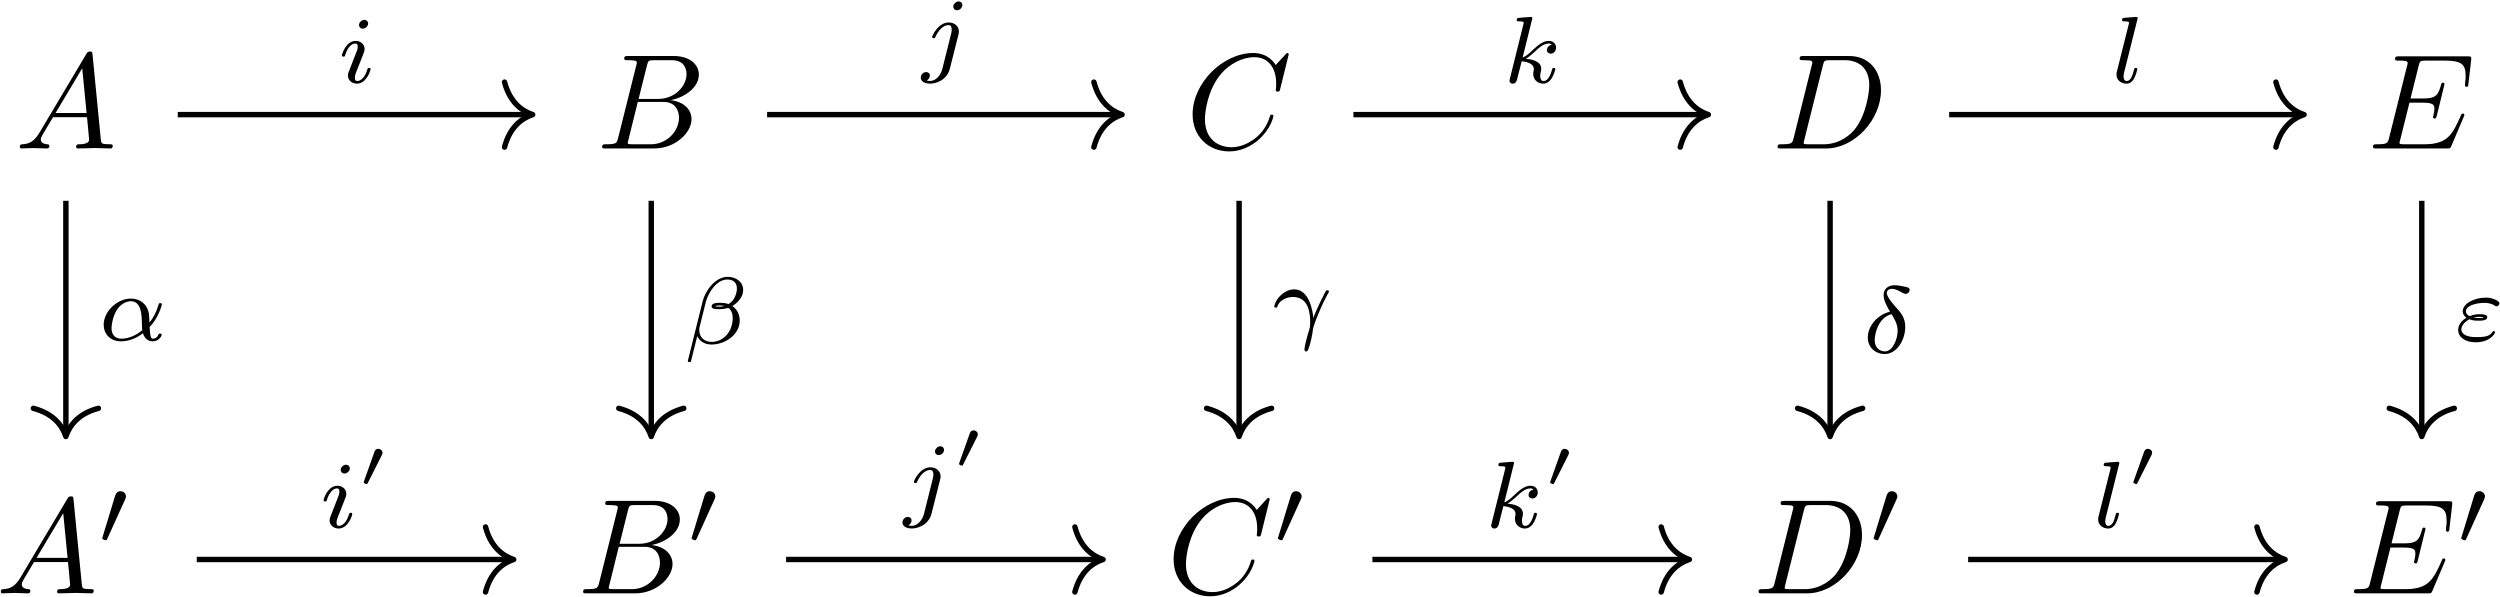 <?xml version="1.0" encoding="UTF-8"?>
<svg xmlns="http://www.w3.org/2000/svg" xmlns:xlink="http://www.w3.org/1999/xlink" width="662" height="158" viewBox="0 0 662 158"><!--latexit:AAAHHnjabVRZTBtHGJ7ZAQIkYHPkIiEs4IQckIAxCYEmxVwJITiHDRiw447XY7N4
vevsjrksS/NQRanU9rFR+9AUIlVN1SOteqkPUR/aNL2iFlBUqa2qqKqiqq0qVXmo
VFXq+AjYiF2NZv7//+b/v//Y9UcV2aDNzStQQHn5BZuK3ZZpohuypo5ZsC5Nylxy
WagWdVs0/xSRqFEO4JVXfGaTwzlI5kjAngF9V1jk0jWNMvi2uXbzlr37GvYfOHio
senwkbbOJ7p6zwxeuDg+cQmT4FQkSmPDFjWmKMslpSZzlWXU4TwcJnPGON8zQUYs
koIN42ZZeUXl1m3bd+xkAkMsj+WzAraJFbIiVnxz1+7qPTVibV0928y2sFJmYmWs
iu1i1WwPE91+bBBFVsmwpCma7opoATJMZaoQd1QnOOJXiDeCQ6oclCVMebquAKaE
p+XHUjikazE10JO8OG5oMV0iLjJL60HmWW5uMVlbbcMO58VT3R6HMwV0RrFE+ptF
/gIzZCVLR4+1Hx9Pp6HiCHGnj8QYzVxYbO9wO5znUvmahSXTiZNPjvECGFSX1RAz
n+cO7N2pOg/FKOZ8nSnLDXtP8l5aWO4z9Z86PbAqczJ2yk/+GCUGK2c7WYXP/I8n
oEmxCFFpisFES3OUeuNYp7KkkESxJ2YQzj2MQyQ+S3rODOaoJvgxSd/wxlOFTIh7
uSYgBjWdL5WKKW2OExwxjLmInyMjmE4a621J5Ua2iRgNtnvjshrl5FUpHSgYU0Sq
iXQuSsSArPNSKXP8gCVd5vRFaRLrWKJ8YHOiXI4lJzKRHK+zjvMLQ6xy4RzbynaM
OJz9nPOK0zVsGhl1j3HZKc8TXr5gv4JDBpcdPNf6rv3pRpvNbBvbPjKkqVjSeD88
3oyHRU8HF31P8Xr3ylJyfLA+t+hLKv2Sz1ye1YZAujOLgY4N9fVd3elYSyHTpJz8
EqjMGdjv3L3fV91ZyHZzl2GFh+3l47kY7kjOntpq628R+QtYSXICLp8eYDWpXpcJ
ezx+EpLVOJXD81IgUSyKdnGf2M1XD1+9fPWJHg9Xx+0NCS7Fu9NbT3rrTW99Dcmb
Hqzr2sxEnVzXKAZ1LXKipamlkbeD71Zvlt2DlegkXg+yNrVkg6bW7NaMk9YcJ35C
8XqMNTdQeM3emvFhy/ERwpEIXg+y5gZS1uy2jJO2HCcBomQzsWWc5EaaxjqJGrKi
qWvItgwyx11cbkg8hlhXS5OTVnwqG2LdiHQ8nA1p3YhSXMmG2Na4eIgaeDwPfJqm
Z3zmitWfytr43pj2dYBCUAaqgAUcAFZwDAyAs+ACcIIZkABPg2fBNfAyeA28Dt4A
b4Fb4F3wHvgAfAQ+Bp+CO+Au+BJ8De6Bb8ESWAH3wffgAXgI/gB/g39hESyFIjwE
bbAT2qEDDsNROAYvQRnqcB4m4BV4FT4Hr8EX4UvwOnwHvg9vw8/gPfgD/An+DB8I
Pwq/CL8KD4XfhN+FP4VHwn8oD5WgSlSNalAtqkcH0RF0FB1HJ9EgciAnmkRhxNAz
6Hn0ArqOFtCr6E10C32IbqNP0OfoC/QV+ib/r/xHBcXpT0+AmR/7LMh5Ckr/B8S0
OiQ=-->
<defs>
<g>
<g id="glyph-0-0">
<path d="M 6.422 -4.125 C 4.984 -1.719 3.578 -1.219 2.016 -1.109 C 1.578 -1.078 1.25 -1.078 1.25 -0.391 C 1.25 -0.172 1.438 0 1.719 0 C 2.688 0 3.797 -0.109 4.812 -0.109 C 5.984 -0.109 7.25 0 8.391 0 C 8.609 0 9.078 0 9.078 -0.688 C 9.078 -1.078 8.75 -1.109 8.5 -1.109 C 7.672 -1.188 6.812 -1.469 6.812 -2.359 C 6.812 -2.797 7.031 -3.188 7.312 -3.688 L 10.047 -8.281 L 19.047 -8.281 C 19.109 -7.531 19.609 -2.656 19.609 -2.297 C 19.609 -1.219 17.75 -1.109 17.031 -1.109 C 16.531 -1.109 16.172 -1.109 16.172 -0.391 C 16.172 0 16.609 0 16.672 0 C 18.141 0 19.688 -0.109 21.156 -0.109 C 22.047 -0.109 24.312 0 25.203 0 C 25.422 0 25.859 0 25.859 -0.719 C 25.859 -1.109 25.5 -1.109 25.031 -1.109 C 22.812 -1.109 22.812 -1.359 22.703 -2.406 L 20.516 -24.812 C 20.438 -25.531 20.438 -25.672 19.828 -25.672 C 19.25 -25.672 19.109 -25.422 18.891 -25.062 Z M 10.719 -9.391 L 17.781 -21.234 L 18.938 -9.391 Z M 10.719 -9.391 "/>
</g>
<g id="glyph-0-1">
<path d="M 5.734 -2.797 C 5.375 -1.406 5.312 -1.109 2.469 -1.109 C 1.859 -1.109 1.5 -1.109 1.5 -0.391 C 1.5 0 1.828 0 2.469 0 L 15.281 0 C 20.938 0 25.172 -4.234 25.172 -7.75 C 25.172 -10.328 23.094 -12.406 19.609 -12.797 C 23.344 -13.484 27.109 -16.141 27.109 -19.547 C 27.109 -22.203 24.75 -24.484 20.438 -24.484 L 8.391 -24.484 C 7.703 -24.484 7.344 -24.484 7.344 -23.781 C 7.344 -23.375 7.672 -23.375 8.359 -23.375 C 8.422 -23.375 9.109 -23.375 9.719 -23.312 C 10.359 -23.234 10.688 -23.203 10.688 -22.734 C 10.688 -22.594 10.656 -22.484 10.547 -22.047 Z M 11.156 -13.125 L 13.375 -22.016 C 13.703 -23.266 13.766 -23.375 15.312 -23.375 L 19.938 -23.375 C 23.094 -23.375 23.844 -21.266 23.844 -19.688 C 23.844 -16.531 20.766 -13.125 16.391 -13.125 Z M 9.531 -1.109 C 9.031 -1.109 8.969 -1.109 8.75 -1.141 C 8.391 -1.188 8.281 -1.219 8.281 -1.5 C 8.281 -1.609 8.281 -1.688 8.469 -2.328 L 10.938 -12.328 L 17.719 -12.328 C 21.156 -12.328 21.844 -9.688 21.844 -8.141 C 21.844 -4.594 18.641 -1.109 14.422 -1.109 Z M 9.531 -1.109 "/>
</g>
<g id="glyph-0-2">
<path d="M 27.25 -24.922 C 27.25 -25.031 27.188 -25.281 26.859 -25.281 C 26.75 -25.281 26.719 -25.25 26.328 -24.844 L 23.812 -22.094 C 23.484 -22.594 21.844 -25.281 17.859 -25.281 C 9.859 -25.281 1.797 -17.359 1.797 -9.031 C 1.797 -3.125 6.031 0.781 11.516 0.781 C 14.625 0.781 17.359 -0.641 19.25 -2.297 C 22.594 -5.234 23.203 -8.5 23.203 -8.609 C 23.203 -8.969 22.844 -8.969 22.766 -8.969 C 22.562 -8.969 22.375 -8.891 22.297 -8.609 C 21.984 -7.562 21.156 -5.016 18.688 -2.938 C 16.203 -0.938 13.953 -0.328 12.078 -0.328 C 8.859 -0.328 5.062 -2.188 5.062 -7.781 C 5.062 -9.828 5.812 -15.641 9.391 -19.828 C 11.578 -22.375 14.953 -24.172 18.141 -24.172 C 21.797 -24.172 23.922 -21.406 23.922 -17.25 C 23.922 -15.812 23.812 -15.781 23.812 -15.422 C 23.812 -15.062 24.203 -15.062 24.344 -15.062 C 24.812 -15.062 24.812 -15.125 25 -15.781 Z M 27.25 -24.922 "/>
</g>
<g id="glyph-0-3">
<path d="M 5.703 -2.797 C 5.344 -1.406 5.266 -1.109 2.438 -1.109 C 1.828 -1.109 1.438 -1.109 1.438 -0.438 C 1.438 0 1.75 0 2.438 0 L 14.312 0 C 21.766 0 28.828 -7.562 28.828 -15.422 C 28.828 -20.469 25.781 -24.484 20.406 -24.484 L 8.359 -24.484 C 7.672 -24.484 7.281 -24.484 7.281 -23.812 C 7.281 -23.375 7.609 -23.375 8.312 -23.375 C 8.781 -23.375 9.438 -23.344 9.859 -23.312 C 10.438 -23.234 10.656 -23.125 10.656 -22.734 C 10.656 -22.594 10.609 -22.484 10.5 -22.047 Z M 13.453 -22.016 C 13.766 -23.266 13.844 -23.375 15.391 -23.375 L 19.219 -23.375 C 22.734 -23.375 25.719 -21.484 25.719 -16.75 C 25.719 -14.984 25 -9.109 21.953 -5.156 C 20.906 -3.844 18.078 -1.109 13.656 -1.109 L 9.609 -1.109 C 9.109 -1.109 9.031 -1.109 8.828 -1.141 C 8.469 -1.188 8.359 -1.219 8.359 -1.5 C 8.359 -1.609 8.359 -1.688 8.531 -2.328 Z M 13.453 -22.016 "/>
</g>
<g id="glyph-0-4">
<path d="M 25.391 -8.359 C 25.453 -8.531 25.562 -8.781 25.562 -8.859 C 25.562 -8.891 25.562 -9.25 25.141 -9.25 C 24.812 -9.25 24.75 -9.031 24.672 -8.828 C 22.344 -3.516 21.016 -1.109 14.875 -1.109 L 9.641 -1.109 C 9.141 -1.109 9.078 -1.109 8.859 -1.141 C 8.5 -1.188 8.391 -1.219 8.391 -1.5 C 8.391 -1.609 8.391 -1.688 8.578 -2.328 L 11.016 -12.125 L 14.562 -12.125 C 17.609 -12.125 17.609 -11.375 17.609 -10.469 C 17.609 -10.219 17.609 -9.797 17.359 -8.719 C 17.281 -8.531 17.25 -8.422 17.25 -8.312 C 17.25 -8.141 17.391 -7.922 17.719 -7.922 C 18 -7.922 18.109 -8.109 18.25 -8.641 L 20.297 -17.031 C 20.297 -17.25 20.109 -17.422 19.859 -17.422 C 19.547 -17.422 19.469 -17.219 19.359 -16.781 C 18.609 -14.062 17.969 -13.234 14.672 -13.234 L 11.297 -13.234 L 13.453 -21.875 C 13.766 -23.125 13.812 -23.266 15.391 -23.266 L 20.438 -23.266 C 24.812 -23.266 25.891 -22.234 25.891 -19.297 C 25.891 -18.438 25.891 -18.359 25.75 -17.391 C 25.75 -17.172 25.719 -16.922 25.719 -16.75 C 25.719 -16.562 25.812 -16.312 26.141 -16.312 C 26.531 -16.312 26.578 -16.531 26.641 -17.219 L 27.359 -23.422 C 27.469 -24.391 27.281 -24.391 26.391 -24.391 L 8.281 -24.391 C 7.562 -24.391 7.203 -24.391 7.203 -23.672 C 7.203 -23.266 7.531 -23.266 8.219 -23.266 C 9.531 -23.266 10.547 -23.266 10.547 -22.625 C 10.547 -22.484 10.547 -22.406 10.359 -21.766 L 5.625 -2.797 C 5.266 -1.406 5.203 -1.109 2.359 -1.109 C 1.75 -1.109 1.359 -1.109 1.359 -0.438 C 1.359 0 1.688 0 2.359 0 L 20.984 0 C 21.797 0 21.844 -0.031 22.094 -0.609 Z M 25.391 -8.359 "/>
</g>
<g id="glyph-1-0">
<path d="M 7.281 -11.859 C 7.484 -12.281 7.5 -12.484 7.5 -12.656 C 7.5 -13.438 6.797 -14.031 6.031 -14.031 C 5.078 -14.031 4.766 -13.25 4.641 -12.859 L 1.328 -1.984 C 1.312 -1.938 1.203 -1.609 1.203 -1.578 C 1.203 -1.281 1.984 -1.031 2.188 -1.031 C 2.359 -1.031 2.391 -1.078 2.562 -1.453 Z M 7.281 -11.859 "/>
</g>
<g id="glyph-2-0">
<path d="M 8.141 -15.688 C 8.141 -16.094 7.828 -16.641 7.125 -16.641 C 6.453 -16.641 5.719 -16 5.719 -15.266 C 5.719 -14.844 6.047 -14.312 6.734 -14.312 C 7.453 -14.312 8.141 -15.016 8.141 -15.688 Z M 3.016 -2.938 C 2.906 -2.609 2.781 -2.312 2.781 -1.891 C 2.781 -0.703 3.797 0.25 5.172 0.25 C 7.688 0.25 8.781 -3.219 8.781 -3.594 C 8.781 -3.922 8.469 -3.922 8.391 -3.922 C 8.031 -3.922 8.016 -3.766 7.906 -3.484 C 7.328 -1.484 6.234 -0.453 5.25 -0.453 C 4.75 -0.453 4.625 -0.781 4.625 -1.328 C 4.625 -1.906 4.797 -2.391 5.016 -2.938 C 5.266 -3.609 5.547 -4.297 5.828 -4.953 C 6.047 -5.547 6.953 -7.828 7.062 -8.141 C 7.125 -8.391 7.203 -8.688 7.203 -8.938 C 7.203 -10.125 6.203 -11.078 4.828 -11.078 C 2.328 -11.078 1.188 -7.656 1.188 -7.234 C 1.188 -6.906 1.531 -6.906 1.609 -6.906 C 1.953 -6.906 1.984 -7.031 2.062 -7.312 C 2.719 -9.469 3.812 -10.375 4.75 -10.375 C 5.141 -10.375 5.375 -10.172 5.375 -9.484 C 5.375 -8.906 5.219 -8.531 4.594 -6.984 Z M 3.016 -2.938 "/>
</g>
<g id="glyph-2-1">
<path d="M 11.016 -15.688 C 11.016 -16.125 10.703 -16.641 10.016 -16.641 C 9.297 -16.641 8.609 -15.938 8.609 -15.266 C 8.609 -14.859 8.906 -14.312 9.609 -14.312 C 10.297 -14.312 11.016 -14.969 11.016 -15.688 Z M 5.703 1.234 C 5.266 2.969 3.938 4.422 2.453 4.422 C 2.141 4.422 1.828 4.375 1.562 4.266 C 2.203 3.969 2.406 3.359 2.406 2.984 C 2.406 2.391 1.938 2.062 1.438 2.062 C 0.656 2.062 0 2.734 0 3.547 C 0 4.5 0.984 5.125 2.484 5.125 C 4 5.125 6.938 4.219 7.703 1.156 L 9.969 -7.828 C 10.047 -8.109 10.094 -8.344 10.094 -8.719 C 10.094 -10.094 8.906 -11.078 7.406 -11.078 C 4.625 -11.078 3.016 -7.578 3.016 -7.234 C 3.016 -6.906 3.359 -6.906 3.438 -6.906 C 3.734 -6.906 3.766 -6.984 3.938 -7.359 C 4.562 -8.812 5.875 -10.375 7.328 -10.375 C 7.953 -10.375 8.188 -9.938 8.188 -9.141 C 8.188 -8.859 8.141 -8.516 8.109 -8.391 Z M 5.703 1.234 "/>
</g>
<g id="glyph-2-2">
<path d="M 7.859 -16.672 C 7.891 -16.719 7.953 -17.047 7.953 -17.078 C 7.953 -17.203 7.859 -17.422 7.562 -17.422 C 7.062 -17.422 4.969 -17.219 4.344 -17.172 C 4.141 -17.156 3.797 -17.125 3.797 -16.594 C 3.797 -16.25 4.141 -16.25 4.438 -16.25 C 5.656 -16.25 5.656 -16.062 5.656 -15.875 C 5.656 -15.688 5.594 -15.547 5.547 -15.312 L 2.016 -1.109 C 1.891 -0.656 1.891 -0.609 1.891 -0.547 C 1.891 -0.172 2.188 0.25 2.734 0.25 C 3.422 0.25 3.734 -0.25 3.891 -0.797 C 3.938 -0.906 5.016 -5.328 5.125 -5.672 C 6.906 -5.5 8.344 -4.922 8.344 -3.609 C 8.344 -3.484 8.344 -3.359 8.281 -3.109 C 8.188 -2.734 8.188 -2.609 8.188 -2.328 C 8.188 -0.547 9.641 0.25 10.844 0.25 C 13.281 0.25 14.031 -3.562 14.031 -3.594 C 14.031 -3.922 13.703 -3.922 13.641 -3.922 C 13.281 -3.922 13.25 -3.797 13.125 -3.312 C 12.828 -2.234 12.156 -0.453 10.922 -0.453 C 10.25 -0.453 10.047 -1.078 10.047 -1.75 C 10.047 -2.188 10.047 -2.234 10.188 -2.891 C 10.219 -2.969 10.312 -3.391 10.312 -3.672 C 10.312 -5.906 7.312 -6.25 6.25 -6.328 C 6.984 -6.781 7.906 -7.609 8.344 -7.984 C 9.609 -9.188 10.875 -10.375 12.281 -10.375 C 12.578 -10.375 12.906 -10.297 13.109 -10.047 C 12.031 -9.875 11.797 -9.016 11.797 -8.641 C 11.797 -8.078 12.234 -7.703 12.812 -7.703 C 13.484 -7.703 14.234 -8.266 14.234 -9.312 C 14.234 -10.141 13.641 -11.078 12.297 -11.078 C 10.875 -11.078 9.562 -10.047 8.281 -8.859 C 7.234 -7.859 6.406 -7.078 5.375 -6.656 Z M 7.859 -16.672 "/>
</g>
<g id="glyph-2-3">
<path d="M 7.078 -16.672 C 7.109 -16.719 7.188 -17.047 7.188 -17.078 C 7.188 -17.203 7.078 -17.422 6.781 -17.422 C 6.281 -17.422 4.188 -17.219 3.562 -17.172 C 3.391 -17.156 3.031 -17.125 3.031 -16.594 C 3.031 -16.25 3.391 -16.25 3.672 -16.25 C 4.875 -16.25 4.875 -16.062 4.875 -15.875 C 4.875 -15.688 4.828 -15.547 4.766 -15.312 L 1.656 -2.906 C 1.578 -2.656 1.562 -2.391 1.562 -2.141 C 1.562 -0.531 2.984 0.25 4.188 0.25 C 4.797 0.25 5.547 0.047 6.203 -1.078 C 6.734 -2.016 7.078 -3.484 7.078 -3.594 C 7.078 -3.922 6.75 -3.922 6.672 -3.922 C 6.328 -3.922 6.281 -3.766 6.172 -3.312 C 5.844 -2.062 5.375 -0.453 4.297 -0.453 C 3.609 -0.453 3.438 -1.078 3.438 -1.688 C 3.438 -1.953 3.516 -2.438 3.594 -2.719 Z M 7.078 -16.672 "/>
</g>
<g id="glyph-3-0">
<path d="M 13.734 -3.547 C 16.047 -5.922 16.969 -9.266 16.969 -9.547 C 16.969 -9.875 16.672 -9.875 16.547 -9.875 C 16.203 -9.875 16.203 -9.797 16.016 -9.234 C 15.562 -7.578 14.734 -6.047 13.688 -4.703 C 13.656 -5.078 13.609 -6.75 13.562 -6.984 C 13.188 -9.469 11.297 -11.078 8.781 -11.078 C 5.094 -11.078 1.562 -7.641 1.562 -4.125 C 1.562 -1.812 3.234 0.25 6.156 0.25 C 8.469 0.25 10.547 -0.797 11.953 -1.891 C 12.531 -0.047 13.812 0.25 14.562 0.25 C 16.016 0.25 16.922 -0.984 16.922 -1.5 C 16.922 -1.812 16.625 -1.812 16.5 -1.812 C 16.172 -1.812 16.125 -1.703 16.062 -1.562 C 15.719 -0.609 14.938 -0.453 14.641 -0.453 C 14.281 -0.453 13.859 -0.453 13.734 -3.547 Z M 11.781 -2.688 C 9.312 -0.672 7.188 -0.453 6.234 -0.453 C 4.562 -0.453 3.641 -1.562 3.641 -3.234 C 3.641 -3.969 4 -6.703 5.297 -8.438 C 6.453 -9.938 7.891 -10.375 8.766 -10.375 C 10.766 -10.375 11.344 -8.438 11.547 -6.875 C 11.703 -5.797 11.656 -4.016 11.781 -2.688 Z M 11.781 -2.688 "/>
</g>
<g id="glyph-3-1">
<path d="M 15.891 -14.219 C 15.891 -16.422 13.984 -17.703 11.781 -17.703 C 8.344 -17.703 5.797 -13.781 5.172 -11.25 L 1.234 4.562 C 1.188 4.75 1.438 4.875 1.578 4.875 C 1.812 4.875 2.016 4.844 2.062 4.703 L 3.734 -2.016 C 4.266 -0.859 5.469 0.219 7.5 0.219 C 11.016 0.219 14.984 -2.312 14.984 -6.156 C 14.984 -7.641 14.312 -9.141 13.031 -9.969 C 14.266 -10.75 15.891 -12.172 15.891 -14.219 Z M 10.922 -10 C 10.547 -9.922 10.375 -9.812 9.641 -9.812 C 9.234 -9.812 8.641 -9.844 8.469 -9.938 C 8.719 -10.094 9.422 -10.125 9.641 -10.125 C 10.016 -10.125 10.578 -10.094 10.922 -10 Z M 14.234 -14.656 C 14.234 -13.328 13.578 -11.375 12.031 -10.5 C 11.547 -10.641 11.078 -10.828 9.672 -10.828 C 8.781 -10.828 7.531 -10.766 7.531 -9.875 C 7.531 -9.234 8.312 -9.141 9.594 -9.141 C 10.453 -9.141 11.203 -9.266 11.984 -9.484 C 12.734 -8.969 13.125 -7.938 13.125 -6.828 C 13.125 -3.188 10.641 -0.484 7.578 -0.484 C 5.656 -0.484 4.266 -1.656 4.266 -3.641 C 4.266 -3.891 4.297 -4.141 4.344 -4.375 L 6 -11.047 C 6.609 -13.438 8.812 -17 11.719 -17 C 13.203 -17 14.234 -16.203 14.234 -14.656 Z M 14.234 -14.656 "/>
</g>
<g id="glyph-3-2">
<path d="M 11.219 -3.516 C 11.094 -4.969 10.25 -11.078 6.156 -11.078 C 4.672 -11.078 3.391 -10.266 2.688 -9.609 C 1.156 -8.234 0.859 -6.625 0.859 -6.547 C 0.859 -6.25 1.188 -6.25 1.25 -6.25 C 1.578 -6.25 1.609 -6.297 1.734 -6.672 C 2.266 -8.156 4.125 -9.062 5.797 -9.062 C 9.844 -9.062 10.375 -5.016 10.375 -2.453 C 10.375 -1.203 10.297 -0.922 10.188 -0.656 C 9.609 1.234 8.859 4.016 8.859 4.766 C 8.859 5.047 8.969 5.375 9.297 5.375 C 9.469 5.375 9.75 5.375 10.141 4.062 C 10.453 3.094 10.922 1.234 11.125 -0.578 C 11.219 -1.453 12.625 -4.844 13.156 -6.047 C 13.516 -6.828 14.031 -8.016 15.219 -10.188 C 15.297 -10.312 15.344 -10.422 15.344 -10.516 C 15.344 -10.828 15.016 -10.828 14.938 -10.828 C 14.859 -10.828 14.641 -10.828 14.562 -10.703 C 14.266 -10.172 12.359 -6.578 11.219 -3.516 Z M 11.219 -3.516 "/>
</g>
<g id="glyph-3-3">
<path d="M 7.406 -10.922 C 3.641 -9.969 1.531 -6.734 1.531 -4.094 C 1.531 -1.438 3.562 0.297 6.047 0.297 C 9.094 0.297 11.453 -3.266 11.453 -6.938 C 11.453 -9.359 10.141 -10.797 9.359 -11.656 C 8.438 -12.703 6.547 -14.766 6.547 -15.922 C 6.547 -16.25 6.906 -16.969 7.938 -16.969 C 8.781 -16.969 9.484 -16.578 10.047 -16.266 C 10.266 -16.141 11.172 -15.625 11.547 -15.625 C 12.156 -15.625 12.609 -16.172 12.609 -16.672 C 12.609 -17.297 12.281 -17.344 10.922 -17.625 C 10.625 -17.672 9.469 -17.922 8.656 -17.922 C 6.781 -17.922 5.719 -16.828 5.719 -15.297 C 5.719 -13.953 6.531 -12.422 7.406 -10.922 Z M 7.828 -10.25 C 8.531 -9.109 9.438 -7.656 9.438 -5.844 C 9.438 -3.797 8.203 -0.406 6.094 -0.406 C 4.719 -0.406 3.359 -1.312 3.359 -3.391 C 3.359 -5.047 4.312 -9.391 7.828 -10.25 Z M 7.828 -10.25 "/>
</g>
<g id="glyph-3-4">
<path d="M 4.172 -5.594 C 5.125 -5.219 5.875 -5.219 6.609 -5.219 C 7.406 -5.219 8.891 -5.219 8.891 -6.156 C 8.891 -6.828 7.938 -6.938 6.859 -6.938 C 6.5 -6.938 5.422 -6.938 4.188 -6.422 C 3.609 -6.703 3.234 -7.188 3.234 -7.734 C 3.234 -9.094 5.672 -9.938 8.203 -9.938 C 8.609 -9.938 9.688 -9.938 10.828 -9.234 C 10.969 -9.141 11.125 -9.016 11.328 -9.016 C 11.672 -9.016 12.125 -9.391 12.125 -9.812 C 12.125 -10.312 11.297 -10.672 10.828 -10.875 C 9.75 -11.328 8.859 -11.328 8.484 -11.328 C 5.422 -11.328 2.391 -9.719 2.391 -7.703 C 2.391 -6.672 3.344 -6.031 3.359 -6 C 2.438 -5.453 1.188 -4.344 1.188 -2.766 C 1.188 -0.922 2.984 0.5 5.781 0.5 C 9.594 0.5 10.953 -1.75 10.953 -2.156 C 10.953 -2.328 10.797 -2.484 10.594 -2.484 C 10.453 -2.484 10.375 -2.391 10.297 -2.281 C 9.672 -1.312 8.844 -0.875 6.172 -0.875 C 5.547 -0.875 4.375 -0.875 3.469 -1.234 C 2.453 -1.609 2.031 -2.281 2.031 -2.906 C 2.031 -3.484 2.453 -4.719 4.172 -5.594 Z M 5.266 -6.031 C 5.547 -6.094 6.047 -6.234 6.797 -6.234 C 7.359 -6.234 7.484 -6.203 7.984 -6.094 C 7.609 -5.953 7.531 -5.922 6.609 -5.922 C 6.234 -5.922 5.719 -5.922 5.266 -6.031 Z M 5.266 -6.031 "/>
</g>
<g id="glyph-4-0">
<path d="M 6.453 -8.344 C 6.469 -8.359 6.641 -8.703 6.641 -8.969 C 6.641 -9.609 6.062 -10.031 5.531 -10.031 C 4.797 -10.031 4.594 -9.469 4.5 -9.203 L 1.734 -1.438 C 1.672 -1.219 1.672 -1.172 1.672 -1.141 C 1.672 -0.859 2.422 -0.688 2.438 -0.688 C 2.594 -0.688 2.641 -0.766 2.75 -0.984 Z M 6.453 -8.344 "/>
</g>
</g>
</defs>
<g fill="rgb(0%, 0%, 0%)" fill-opacity="1">
<use xlink:href="#glyph-0-0" x="3.991" y="39.314"/>
</g>
<g fill="rgb(0%, 0%, 0%)" fill-opacity="1">
<use xlink:href="#glyph-0-1" x="157.949" y="39.314"/>
</g>
<g fill="rgb(0%, 0%, 0%)" fill-opacity="1">
<use xlink:href="#glyph-0-2" x="314.005" y="39.314"/>
</g>
<g fill="rgb(0%, 0%, 0%)" fill-opacity="1">
<use xlink:href="#glyph-0-3" x="469.259" y="39.314"/>
</g>
<g fill="rgb(0%, 0%, 0%)" fill-opacity="1">
<use xlink:href="#glyph-0-4" x="627.007" y="39.314"/>
</g>
<g fill="rgb(0%, 0%, 0%)" fill-opacity="1">
<use xlink:href="#glyph-0-0" x="-1.042" y="157.117"/>
</g>
<g fill="rgb(0%, 0%, 0%)" fill-opacity="1">
<use xlink:href="#glyph-1-0" x="25.858" y="144.1"/>
</g>
<g fill="rgb(0%, 0%, 0%)" fill-opacity="1">
<use xlink:href="#glyph-0-1" x="152.916" y="157.117"/>
</g>
<g fill="rgb(0%, 0%, 0%)" fill-opacity="1">
<use xlink:href="#glyph-1-0" x="181.918" y="144.1"/>
</g>
<g fill="rgb(0%, 0%, 0%)" fill-opacity="1">
<use xlink:href="#glyph-0-2" x="308.976" y="157.117"/>
</g>
<g fill="rgb(0%, 0%, 0%)" fill-opacity="1">
<use xlink:href="#glyph-1-0" x="337.175" y="144.1"/>
</g>
<g fill="rgb(0%, 0%, 0%)" fill-opacity="1">
<use xlink:href="#glyph-0-3" x="464.23" y="157.117"/>
</g>
<g fill="rgb(0%, 0%, 0%)" fill-opacity="1">
<use xlink:href="#glyph-1-0" x="494.92" y="144.1"/>
</g>
<g fill="rgb(0%, 0%, 0%)" fill-opacity="1">
<use xlink:href="#glyph-0-4" x="621.974" y="157.117"/>
</g>
<g fill="rgb(0%, 0%, 0%)" fill-opacity="1">
<use xlink:href="#glyph-1-0" x="650.515" y="144.1"/>
</g>
<path fill="none" stroke-width="0.398" stroke-linecap="butt" stroke-linejoin="miter" stroke="rgb(0%, 0%, 0%)" stroke-opacity="1" stroke-miterlimit="10" d="M -78.53 15.448 L -52.621 15.448 " transform="matrix(3.6, 0, 0, -3.6, 329.777, 85.963)"/>
<path fill="none" stroke-width="0.398" stroke-linecap="round" stroke-linejoin="round" stroke="rgb(0%, 0%, 0%)" stroke-opacity="1" stroke-miterlimit="10" d="M -2.072 2.391 C -1.694 0.957 -0.85 0.279 0 -0 C -0.85 -0.279 -1.694 -0.956 -2.072 -2.391 " transform="matrix(3.6, 0, 0, -3.6, 141.058, 30.35)"/>
<g fill="rgb(0%, 0%, 0%)" fill-opacity="1">
<use xlink:href="#glyph-2-0" x="89.347" y="21.905"/>
</g>
<path fill="none" stroke-width="0.398" stroke-linecap="butt" stroke-linejoin="miter" stroke="rgb(0%, 0%, 0%)" stroke-opacity="1" stroke-miterlimit="10" d="M -86.759 9.109 L -86.759 -8.028 " transform="matrix(3.6, 0, 0, -3.6, 329.777, 85.963)"/>
<path fill="none" stroke-width="0.398" stroke-linecap="round" stroke-linejoin="round" stroke="rgb(0%, 0%, 0%)" stroke-opacity="1" stroke-miterlimit="10" d="M -2.072 2.391 C -1.693 0.956 -0.85 0.279 0 0 C -0.85 -0.279 -1.693 -0.957 -2.072 -2.391 " transform="matrix(0, 3.6, 3.6, 0, 17.444, 115.581)"/>
<g fill="rgb(0%, 0%, 0%)" fill-opacity="1">
<use xlink:href="#glyph-3-0" x="25.89" y="90.139"/>
</g>
<path fill="none" stroke-width="0.398" stroke-linecap="butt" stroke-linejoin="miter" stroke="rgb(0%, 0%, 0%)" stroke-opacity="1" stroke-miterlimit="10" d="M -35.18 15.448 L -9.271 15.448 " transform="matrix(3.6, 0, 0, -3.6, 329.777, 85.963)"/>
<path fill="none" stroke-width="0.398" stroke-linecap="round" stroke-linejoin="round" stroke="rgb(0%, 0%, 0%)" stroke-opacity="1" stroke-miterlimit="10" d="M -2.072 2.391 C -1.693 0.957 -0.85 0.279 0 -0 C -0.85 -0.279 -1.693 -0.956 -2.072 -2.391 " transform="matrix(3.6, 0, 0, -3.6, 297.119, 30.35)"/>
<g fill="rgb(0%, 0%, 0%)" fill-opacity="1">
<use xlink:href="#glyph-2-1" x="243.823" y="17.023"/>
</g>
<path fill="none" stroke-width="0.398" stroke-linecap="butt" stroke-linejoin="miter" stroke="rgb(0%, 0%, 0%)" stroke-opacity="1" stroke-miterlimit="10" d="M -43.701 9.109 L -43.701 -8.028 " transform="matrix(3.6, 0, 0, -3.6, 329.777, 85.963)"/>
<path fill="none" stroke-width="0.398" stroke-linecap="round" stroke-linejoin="round" stroke="rgb(0%, 0%, 0%)" stroke-opacity="1" stroke-miterlimit="10" d="M -2.072 2.39 C -1.693 0.956 -0.85 0.279 0 0 C -0.85 -0.279 -1.693 -0.956 -2.072 -2.39 " transform="matrix(0, 3.6, 3.6, 0, 172.453, 115.581)"/>
<g fill="rgb(0%, 0%, 0%)" fill-opacity="1">
<use xlink:href="#glyph-3-1" x="180.899" y="91.014"/>
</g>
<path fill="none" stroke-width="0.398" stroke-linecap="butt" stroke-linejoin="miter" stroke="rgb(0%, 0%, 0%)" stroke-opacity="1" stroke-miterlimit="10" d="M 7.947 15.448 L 33.856 15.448 " transform="matrix(3.6, 0, 0, -3.6, 329.777, 85.963)"/>
<path fill="none" stroke-width="0.398" stroke-linecap="round" stroke-linejoin="round" stroke="rgb(0%, 0%, 0%)" stroke-opacity="1" stroke-miterlimit="10" d="M -2.072 2.391 C -1.694 0.957 -0.85 0.279 -0 -0 C -0.85 -0.279 -1.694 -0.956 -2.072 -2.391 " transform="matrix(3.6, 0, 0, -3.6, 452.376, 30.35)"/>
<g fill="rgb(0%, 0%, 0%)" fill-opacity="1">
<use xlink:href="#glyph-2-2" x="397.813" y="21.905"/>
</g>
<path fill="none" stroke-width="0.398" stroke-linecap="butt" stroke-linejoin="miter" stroke="rgb(0%, 0%, 0%)" stroke-opacity="1" stroke-miterlimit="10" d="M -0.462 9.109 L -0.462 -8.028 " transform="matrix(3.6, 0, 0, -3.6, 329.777, 85.963)"/>
<path fill="none" stroke-width="0.398" stroke-linecap="round" stroke-linejoin="round" stroke="rgb(0%, 0%, 0%)" stroke-opacity="1" stroke-miterlimit="10" d="M -2.072 2.391 C -1.693 0.956 -0.85 0.279 0 0 C -0.85 -0.278 -1.693 -0.957 -2.072 -2.391 " transform="matrix(0, 3.6, 3.6, 0, 328.112, 115.581)"/>
<g fill="rgb(0%, 0%, 0%)" fill-opacity="1">
<use xlink:href="#glyph-3-2" x="336.559" y="87.698"/>
</g>
<path fill="none" stroke-width="0.398" stroke-linecap="butt" stroke-linejoin="miter" stroke="rgb(0%, 0%, 0%)" stroke-opacity="1" stroke-miterlimit="10" d="M 51.766 15.448 L 77.675 15.448 " transform="matrix(3.6, 0, 0, -3.6, 329.777, 85.963)"/>
<path fill="none" stroke-width="0.398" stroke-linecap="round" stroke-linejoin="round" stroke="rgb(0%, 0%, 0%)" stroke-opacity="1" stroke-miterlimit="10" d="M -2.072 2.391 C -1.693 0.957 -0.85 0.279 -0.001 -0 C -0.85 -0.279 -1.693 -0.956 -2.072 -2.391 " transform="matrix(3.6, 0, 0, -3.6, 610.123, 30.35)"/>
<g fill="rgb(0%, 0%, 0%)" fill-opacity="1">
<use xlink:href="#glyph-2-3" x="558.881" y="21.905"/>
</g>
<path fill="none" stroke-width="0.398" stroke-linecap="butt" stroke-linejoin="miter" stroke="rgb(0%, 0%, 0%)" stroke-opacity="1" stroke-miterlimit="10" d="M 43.01 9.109 L 43.01 -8.028 " transform="matrix(3.6, 0, 0, -3.6, 329.777, 85.963)"/>
<path fill="none" stroke-width="0.398" stroke-linecap="round" stroke-linejoin="round" stroke="rgb(0%, 0%, 0%)" stroke-opacity="1" stroke-miterlimit="10" d="M -2.072 2.391 C -1.693 0.956 -0.85 0.279 0 -0 C -0.85 -0.279 -1.693 -0.956 -2.072 -2.391 " transform="matrix(0, 3.6, 3.6, 0, 484.614, 115.581)"/>
<g fill="rgb(0%, 0%, 0%)" fill-opacity="1">
<use xlink:href="#glyph-3-3" x="493.058" y="93.451"/>
</g>
<path fill="none" stroke-width="0.398" stroke-linecap="butt" stroke-linejoin="miter" stroke="rgb(0%, 0%, 0%)" stroke-opacity="1" stroke-miterlimit="10" d="M 86.531 9.109 L 86.531 -8.028 " transform="matrix(3.6, 0, 0, -3.6, 329.777, 85.963)"/>
<path fill="none" stroke-width="0.398" stroke-linecap="round" stroke-linejoin="round" stroke="rgb(0%, 0%, 0%)" stroke-opacity="1" stroke-miterlimit="10" d="M -2.072 2.391 C -1.693 0.956 -0.85 0.279 0 0 C -0.85 -0.278 -1.693 -0.957 -2.072 -2.391 " transform="matrix(0, 3.6, 3.6, 0, 641.287, 115.581)"/>
<g fill="rgb(0%, 0%, 0%)" fill-opacity="1">
<use xlink:href="#glyph-3-4" x="649.734" y="90.139"/>
</g>
<path fill="none" stroke-width="0.398" stroke-linecap="butt" stroke-linejoin="miter" stroke="rgb(0%, 0%, 0%)" stroke-opacity="1" stroke-miterlimit="10" d="M -77.132 -17.275 L -54.019 -17.275 " transform="matrix(3.6, 0, 0, -3.6, 329.777, 85.963)"/>
<path fill="none" stroke-width="0.398" stroke-linecap="round" stroke-linejoin="round" stroke="rgb(0%, 0%, 0%)" stroke-opacity="1" stroke-miterlimit="10" d="M -2.072 2.391 C -1.694 0.957 -0.85 0.279 0 -0 C -0.85 -0.279 -1.694 -0.956 -2.072 -2.391 " transform="matrix(3.6, 0, 0, -3.6, 136.027, 148.152)"/>
<g fill="rgb(0%, 0%, 0%)" fill-opacity="1">
<use xlink:href="#glyph-2-0" x="84.498" y="139.704"/>
</g>
<g fill="rgb(0%, 0%, 0%)" fill-opacity="1">
<use xlink:href="#glyph-4-0" x="94.643" y="128.879"/>
</g>
<path fill="none" stroke-width="0.398" stroke-linecap="butt" stroke-linejoin="miter" stroke="rgb(0%, 0%, 0%)" stroke-opacity="1" stroke-miterlimit="10" d="M -33.782 -17.275 L -10.668 -17.275 " transform="matrix(3.6, 0, 0, -3.6, 329.777, 85.963)"/>
<path fill="none" stroke-width="0.398" stroke-linecap="round" stroke-linejoin="round" stroke="rgb(0%, 0%, 0%)" stroke-opacity="1" stroke-miterlimit="10" d="M -2.072 2.391 C -1.693 0.957 -0.85 0.279 0 -0 C -0.85 -0.279 -1.693 -0.956 -2.072 -2.391 " transform="matrix(3.6, 0, 0, -3.6, 292.088, 148.152)"/>
<g fill="rgb(0%, 0%, 0%)" fill-opacity="1">
<use xlink:href="#glyph-2-1" x="238.974" y="134.822"/>
</g>
<g fill="rgb(0%, 0%, 0%)" fill-opacity="1">
<use xlink:href="#glyph-4-0" x="252.29" y="123.997"/>
</g>
<path fill="none" stroke-width="0.398" stroke-linecap="butt" stroke-linejoin="miter" stroke="rgb(0%, 0%, 0%)" stroke-opacity="1" stroke-miterlimit="10" d="M 9.345 -17.275 L 32.459 -17.275 " transform="matrix(3.6, 0, 0, -3.6, 329.777, 85.963)"/>
<path fill="none" stroke-width="0.398" stroke-linecap="round" stroke-linejoin="round" stroke="rgb(0%, 0%, 0%)" stroke-opacity="1" stroke-miterlimit="10" d="M -2.072 2.391 C -1.694 0.957 -0.85 0.279 -0 -0 C -0.85 -0.279 -1.694 -0.956 -2.072 -2.391 " transform="matrix(3.6, 0, 0, -3.6, 447.345, 148.152)"/>
<g fill="rgb(0%, 0%, 0%)" fill-opacity="1">
<use xlink:href="#glyph-2-2" x="392.964" y="139.704"/>
</g>
<g fill="rgb(0%, 0%, 0%)" fill-opacity="1">
<use xlink:href="#glyph-4-0" x="408.815" y="128.879"/>
</g>
<path fill="none" stroke-width="0.398" stroke-linecap="butt" stroke-linejoin="miter" stroke="rgb(0%, 0%, 0%)" stroke-opacity="1" stroke-miterlimit="10" d="M 53.163 -17.275 L 76.277 -17.275 " transform="matrix(3.6, 0, 0, -3.6, 329.777, 85.963)"/>
<path fill="none" stroke-width="0.398" stroke-linecap="round" stroke-linejoin="round" stroke="rgb(0%, 0%, 0%)" stroke-opacity="1" stroke-miterlimit="10" d="M -2.072 2.391 C -1.693 0.957 -0.85 0.279 0.001 -0 C -0.85 -0.279 -1.693 -0.956 -2.072 -2.391 " transform="matrix(3.6, 0, 0, -3.6, 605.092, 148.152)"/>
<g fill="rgb(0%, 0%, 0%)" fill-opacity="1">
<use xlink:href="#glyph-2-3" x="554.028" y="139.704"/>
</g>
<g fill="rgb(0%, 0%, 0%)" fill-opacity="1">
<use xlink:href="#glyph-4-0" x="563.244" y="128.879"/>
</g>
</svg>
